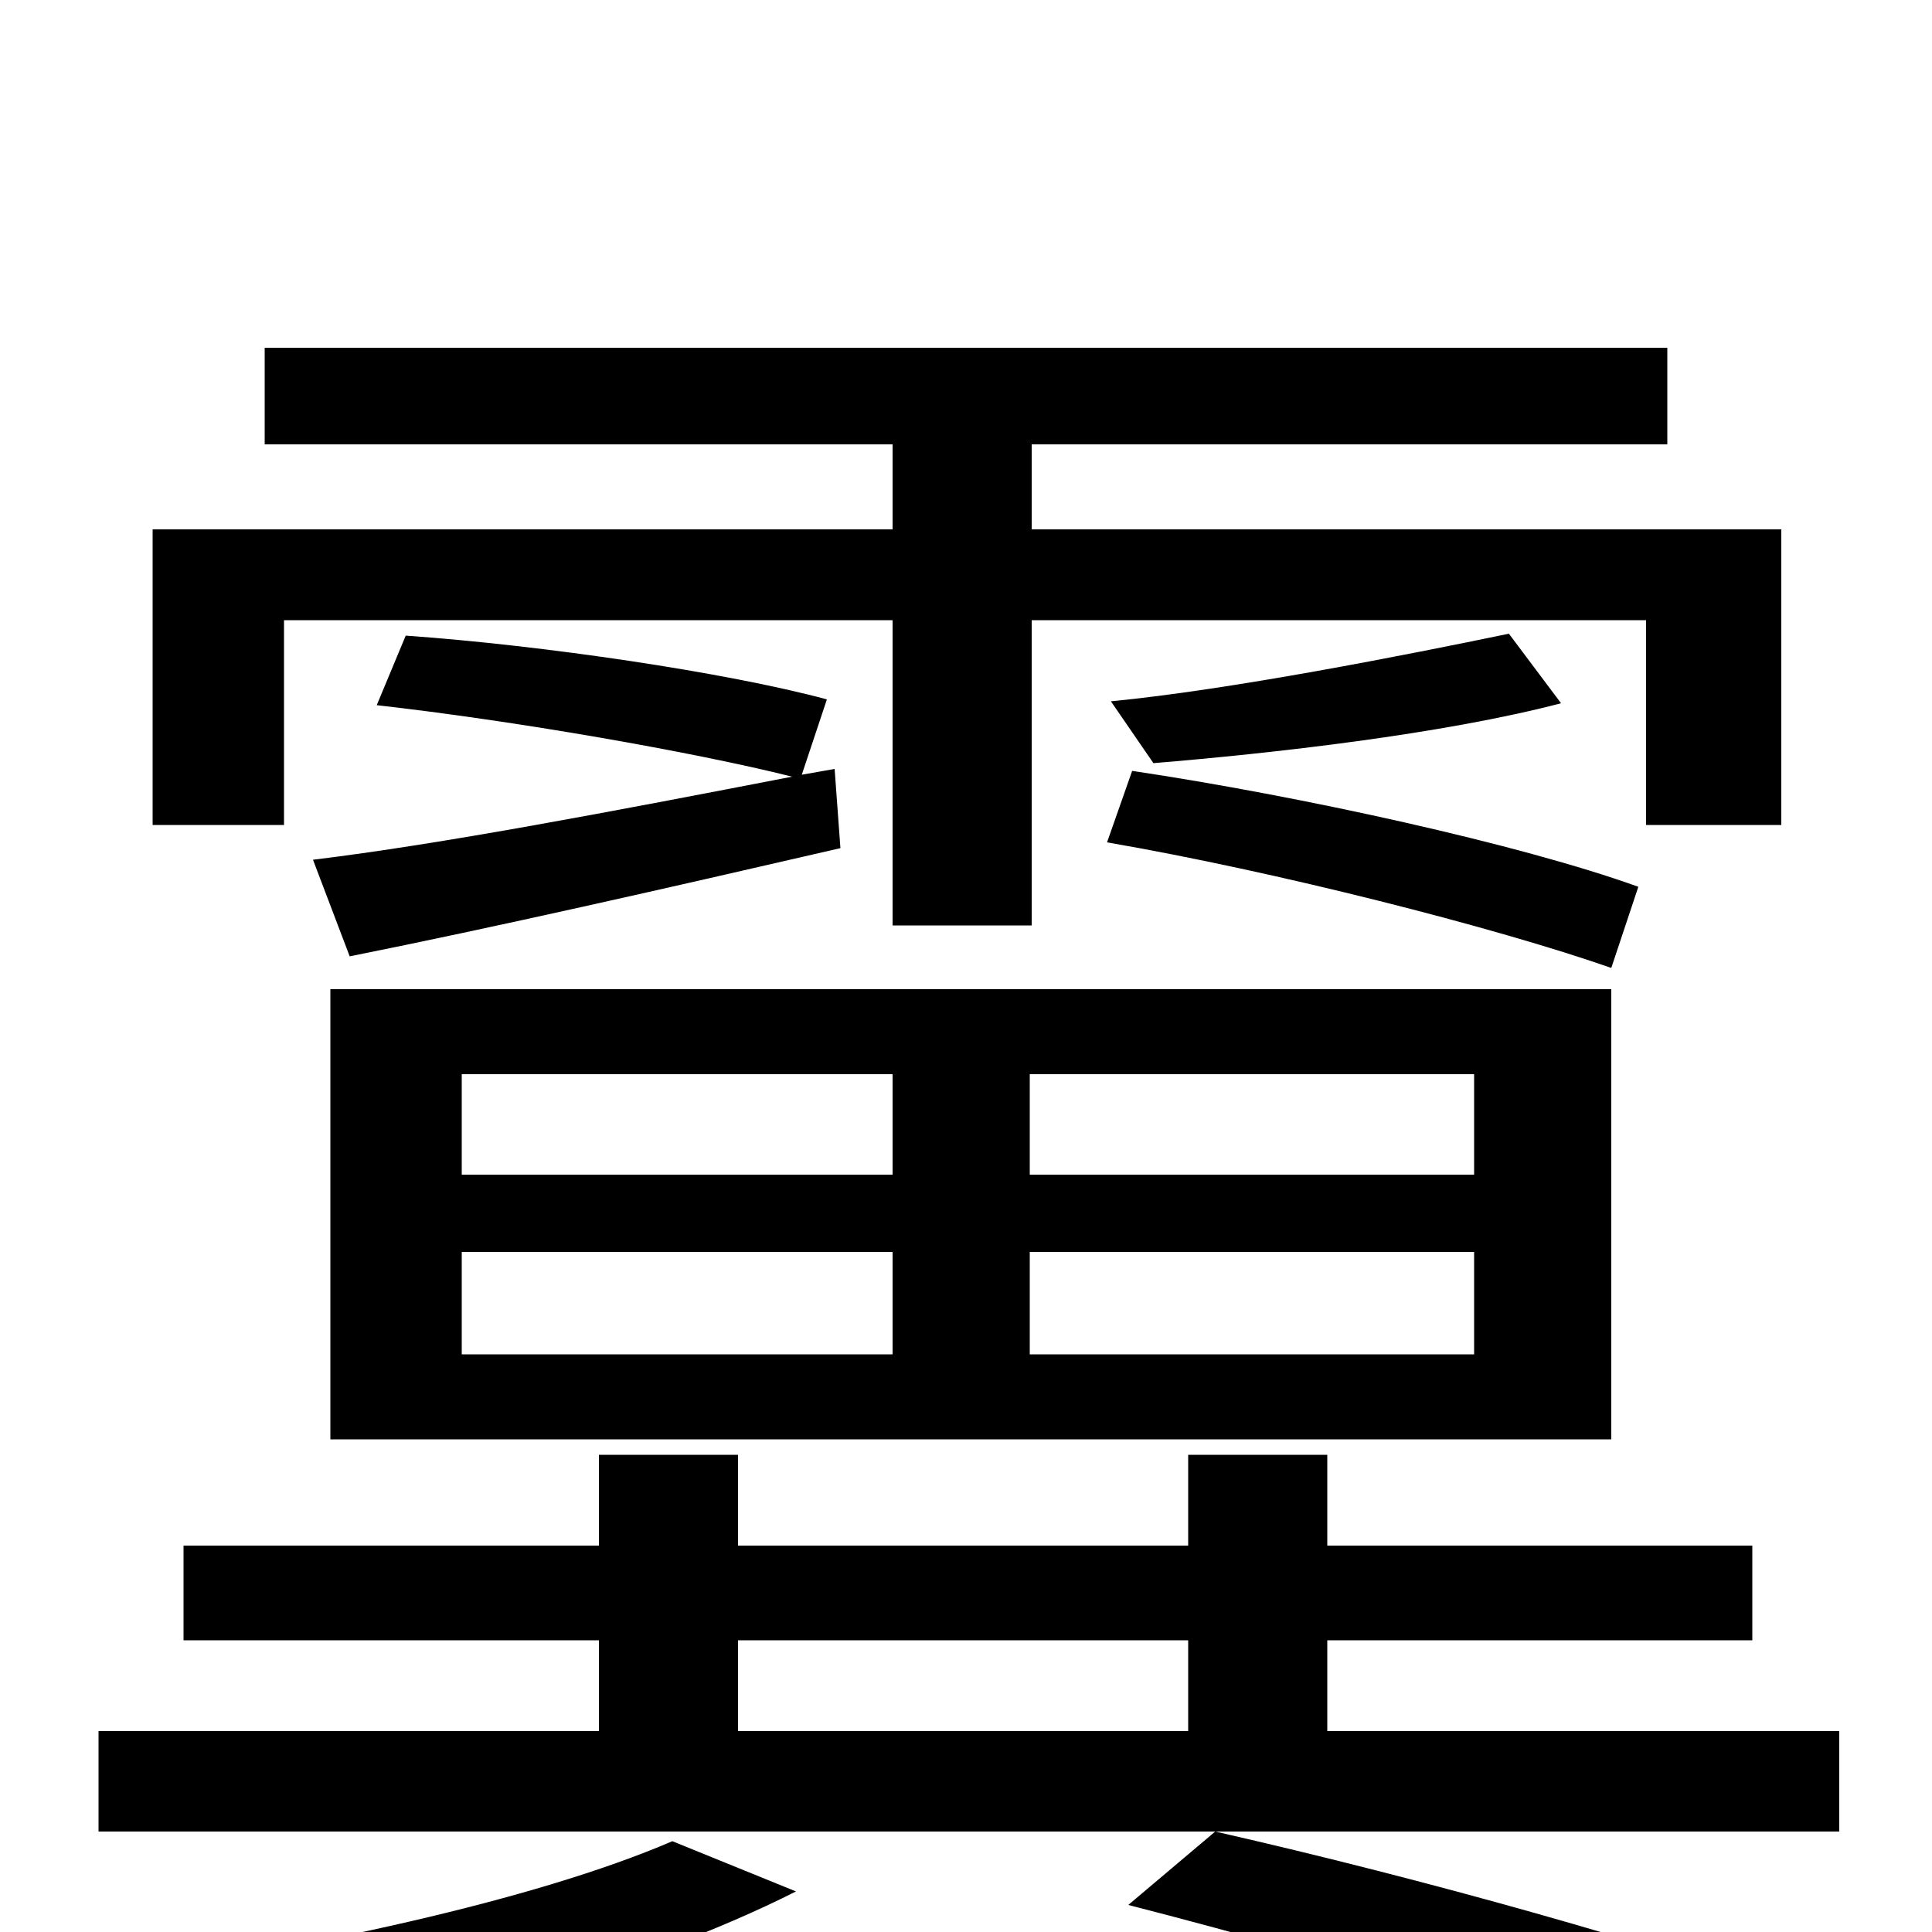 <svg xmlns="http://www.w3.org/2000/svg" viewBox="0 -1000 1000 1000">
	<path fill="#000000" d="M147 -679H462V-521H534V-679H852V-573H922V-726H534V-770H863V-820H137V-770H462V-726H79V-573H147ZM181 -505C256 -520 344 -540 435 -561L432 -602L415 -599L428 -638C376 -652 281 -666 210 -671L195 -635C266 -627 358 -611 410 -598C317 -580 228 -563 162 -555ZM763 -392H533V-444H763ZM763 -299H533V-352H763ZM239 -352H462V-299H239ZM239 -444H462V-392H239ZM834 -488H171V-255H834ZM848 -541C787 -563 673 -588 586 -601L573 -564C660 -549 774 -520 834 -499ZM781 -672C728 -661 637 -643 575 -637L597 -605C658 -610 747 -620 808 -636ZM348 -47C276 -16 157 9 52 24C68 36 94 62 104 75C205 55 331 20 412 -21ZM931 33C859 7 739 -27 629 -52L584 -14C697 15 807 49 873 75ZM382 -151H615V-104H382ZM952 -104H687V-151H907V-200H687V-247H615V-200H382V-247H310V-200H95V-151H310V-104H51V-52H952Z"/>
</svg>
